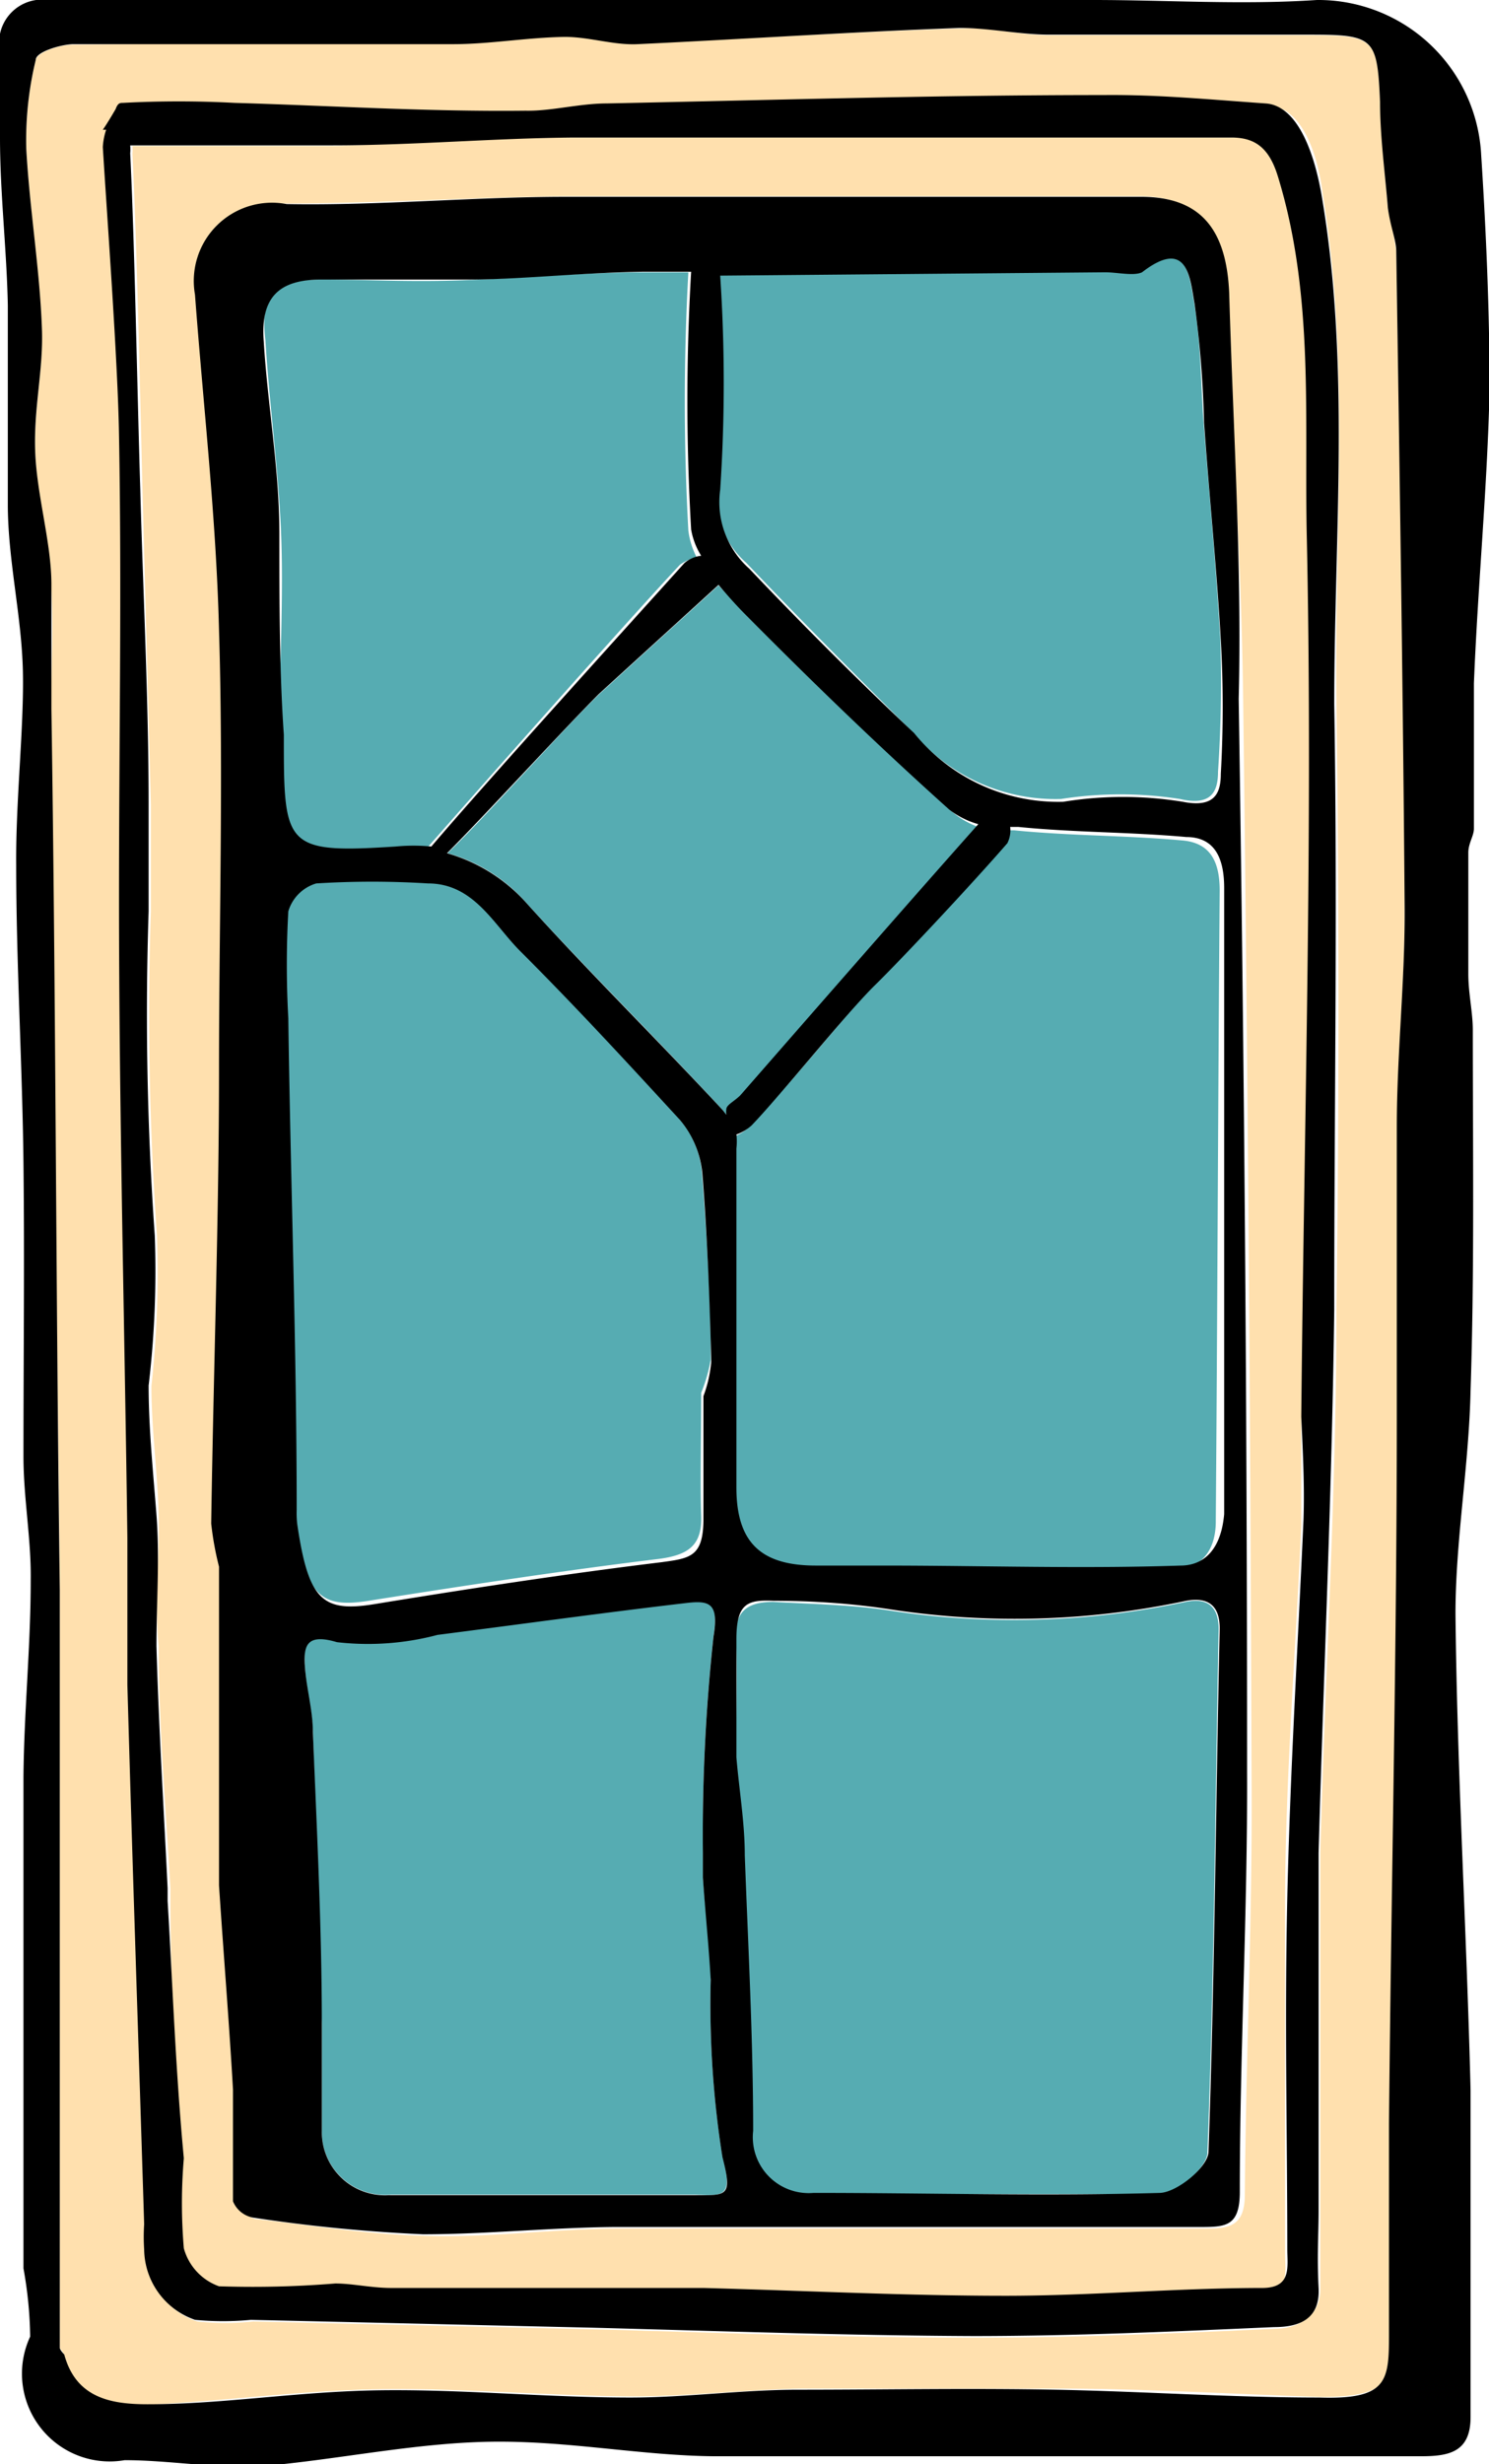 <svg xmlns="http://www.w3.org/2000/svg" viewBox="0 0 26.65 44.07"><defs><style>.cls-1{fill:#ffe0ae;}.cls-2{fill:#56acb2;}</style></defs><g id="Layer_2" data-name="Layer 2"><g id="heritage-window-6-front"><path id="fill3" class="cls-1" d="M25.14,16.21c0-3.9-.09-7.81-.15-11.71a6.56,6.56,0,0,0-.15-.76c-.05-.64-.12-1.27-.14-1.92C24.66.7,24.6.63,23.47.63c-1.56,0-3.12,0-4.69,0-.53,0-1.07-.15-1.6-.12C15.25.57,13.33.7,11.4.77c-.44,0-.87-.14-1.3-.13-.66,0-1.32.13-2,.13C5.84.8,3.57.77,1.3.8,1.07.8.67.93.64,1.07A6.1,6.1,0,0,0,.47,2.66C.53,3.74.7,4.8.74,5.87.78,6.61.6,7.35.63,8.08s.22,1.58.28,2.37,0,1.49,0,2.23c0,5.25.12,10.51.16,15.76,0,2.58,0,5.15,0,7.72V42s.07.08.08.12c.21.78.84.91,1.49.89,1.4-.07,2.8-.26,4.2-.28s3,.12,4.48.13c1,0,2-.12,3-.14q2.31,0,4.62,0c1.57,0,3.14.1,4.71.15,1.25,0,1.28-.32,1.25-1.19-.05-1.24,0-2.49,0-3.74,0-4.22.1-8.43.14-12.65,0-.67,0-1.33,0-2,0-1.06,0-2.11,0-3.16C25,18.84,25.15,17.52,25.14,16.21Zm-1.22-3.62q.07,5.4,0,10.82c0,3.24-.2,6.48-.29,9.72,0,1,0,2,0,3v3.43c0,.46,0,.93,0,1.39s-.38.69-.79.7c-1.79.08-3.6.16-5.39.16-2.27,0-4.55-.09-6.82-.15l-6.1-.14a4.59,4.59,0,0,1-1,0,1.32,1.32,0,0,1-.9-1.25,3.49,3.49,0,0,1,0-.46l-.3-9.64c0-.87,0-1.75,0-2.63,0-3.81-.11-7.63-.14-11.44,0-2.76,0-5.52,0-8.28,0-1.29-.22-3.85-.29-5.15a.92.92,0,0,1,.07-.31l-.07,0c.08-.11.15-.26.23-.37a0,0,0,0,1,0,0c.06-.06.09-.1.14-.11.67,0,1.33,0,2,0,1.72,0,3.44.11,5.17.15.48,0,1-.13,1.45-.14q4.45-.1,8.89-.15c1,0,1.93.08,2.9.15.56,0,.89.72,1,1.62C24.17,6.5,23.88,9.55,23.92,12.59Zm-.49-2.94c-.05-2.15.13-4.36-.52-6.5-.17-.52-.43-.69-.83-.69q-5.88,0-11.76,0c-1.45,0-2.89.11-4.33.15-1.21,0-2.42,0-3.62,0a.7.7,0,0,1,0,.14c.08,1.57.14,4.4.18,6l.15,5.64c0,.64,0,1.28,0,1.92a55.94,55.94,0,0,0,.11,5.79,18.67,18.67,0,0,1-.1,2.69c0,.77.11,1.54.13,2.31s-.08,1.56,0,2.34c0,1.45.13,2.9.21,4.34V34c0,1.55.1,3.09.14,4.64a12.33,12.33,0,0,0,0,1.61c.06.27.4.66.64.68a20.74,20.74,0,0,0,2.08,0c.35,0,.69.07,1.05.08h5.6c1.85,0,3.63.13,5.41.14,1.54,0,3.07-.1,4.61-.14.51,0,.42-.37.42-.7,0-2.09,0-4.18,0-6.28s.19-4.51.29-6.76c0-.62,0-1.23,0-1.85C23.38,20.11,23.55,14.87,23.43,9.65ZM22.28,39.24c0,.57-.26.62-.73.62H11.08c-1.15,0-2.28.16-3.42.13s-2-.18-3.06-.3c-.12,0-.33-.18-.33-.29,0-.67,0-1.34-.06-2C4.14,36.17,4,35,4,33.74c0-.2,0-.4,0-.6V28a7.57,7.57,0,0,1-.14-.77c0-2.7.11-5.4.14-8.11s.06-5.25,0-7.87c-.07-2-.29-4-.44-6A1.4,1.4,0,0,1,5.08,3.64c1.67,0,3.34-.11,5-.13q5.16,0,10.32,0c1,0,1.5.57,1.55,1.72.11,2.43.27,4.86.3,7.29q.12,9.6.15,19.2C22.42,34.23,22.3,36.73,22.28,39.24Z"/><path id="fill2" class="cls-2" d="M21.8,13.8c0,.36-.12.62-.68.49a6.91,6.91,0,0,0-2.13,0,3.34,3.34,0,0,1-2.68-1.22c-1-1-2-2-2.95-3a1.57,1.57,0,0,1-.52-1.41,30.74,30.74,0,0,0,0-3.83h6.93c.22,0,.51.07.65,0,.83-.63.87.14.95.57.12.7.12,1.42.17,2.13.11,1.4.23,2.64.3,3.89A23.82,23.82,0,0,1,21.8,13.8ZM12.32,9.49a42.05,42.05,0,0,1,0-4.62h-.82c-1,0-2.1.1-3.14.14S6.63,5,5.75,5s-1.09.29-1,1.08c.07,1.15.23,2.29.28,3.43S5,12,5,13.17c0,2,.06,2.12,2,2a4.42,4.42,0,0,1,.64,0s0,0,0,0c1-1.14,3.53-4,4.53-5.07a.76.76,0,0,1,.3-.13A1.43,1.43,0,0,1,12.32,9.49Zm.61,29.08a17.48,17.48,0,0,1-.21-3.17c0-.56-.09-1.12-.14-1.83,0-.15,0-.3,0-.45a32.93,32.93,0,0,1,.19-3.86c.1-.62-.07-.65-.49-.61-1.49.18-3,.39-4.45.58a4.87,4.87,0,0,1-1.8.13c-.62-.17-.59.09-.57.47s.13.76.14,1.14c.06,1.74.11,3.49.16,5.23,0,.63,0,1.26,0,1.89A1.13,1.13,0,0,0,7,39.25c1.82,0,3.63,0,5.44,0C12.94,39.27,13.13,39.31,12.93,38.57Zm8.29-9.92a14.76,14.76,0,0,1-5.26.16c-.7-.11-1.41-.12-2.12-.16-.47,0-.7.17-.67.69s0,1.31,0,2.11c.05.58.12,1.17.15,1.76q.09,2.46.15,4.92a1,1,0,0,0,1.09,1.11c2.06,0,4.13,0,6.19,0,.31,0,.86-.48.86-.74.12-3.1.14-6.21.2-9.31C21.83,28.72,21.6,28.57,21.22,28.65Zm.61-12.72c0-.54-.18-.86-.68-.9-1-.09-2-.08-3-.18l-.15,0a.38.38,0,0,1-.05.28c-.58.69-1.77,1.89-2.37,2.55s-1.68,2-2.21,2.51a.79.79,0,0,1-.27.15,1.22,1.22,0,0,1,0,.26c0,2,0,4,0,6.06,0,1,.42,1.39,1.42,1.4.4,0,.81,0,1.21,0,1.77,0,3.55,0,5.32,0,.38,0,.72-.26.71-.88C21.79,23.4,21.8,19.67,21.83,15.93Zm-9.11,8.39c0-1.12-.07-2.25-.16-3.37a1.67,1.67,0,0,0-.41-.95c-.91-1-1.85-2-2.83-3-.49-.49-.84-1.2-1.68-1.23a14.25,14.25,0,0,0-2,0,.72.72,0,0,0-.5.5,17.39,17.39,0,0,0,0,1.91c0,2.93.09,5.86.14,8.79,0,.08,0,.15,0,.23.2,1.36.45,1.58,1.38,1.42,1.71-.27,3.42-.53,5.14-.74.52-.07.77-.24.75-.78s0-1.36,0-2.19A2.9,2.9,0,0,0,12.72,24.32ZM17,14.48c-1.24-1.12-2.46-2.28-3.63-3.47l-.51-.54-2.13,1.94c-.67.65-2,2.16-2.72,2.85a2.89,2.89,0,0,1,1.42.9c1.14,1.25,2.36,2.45,3.51,3.7A.35.35,0,0,1,13,20s0-.08,0-.11.13-.14.24-.25c1-1.19,3.18-3.64,4.27-4.85A1.46,1.46,0,0,1,17,14.48Z"/><path id="fill1" d="M26.36,18.42c0-.32-.08-.65-.08-1,0-.71,0-1.42,0-2.17,0-.17.1-.3.1-.43,0-.86,0-1.73,0-2.6.07-1.75.24-3.49.28-5.25,0-1.4-.06-2.8-.15-4.2A2.92,2.92,0,0,0,23.57,0c-1.34.09-2.69,0-4,0H.86A.77.77,0,0,0,0,.92c0,.51,0,1,0,1.54,0,1,.12,2,.14,3,0,1.18,0,2.37,0,3.56,0,1,.25,2,.27,3s-.13,2.3-.12,3.45c0,1.78.11,3.56.13,5.33s0,3.5,0,5.25c0,.74.14,1.48.13,2.21,0,1.18-.12,2.35-.13,3.52q0,4.39,0,8.79a7.31,7.31,0,0,1,.12,1.22A1.57,1.57,0,0,0,2.23,44c.8,0,1.62.15,2.42.11C6,44,7.41,43.69,8.79,43.67s2.69.25,4,.26c4.21,0,8.42,0,12.64,0,.5,0,.89-.07.89-.7,0-2,0-3.9,0-5.85-.07-2.84-.24-5.67-.27-8.51,0-1.32.24-2.64.27-4C26.39,22.76,26.36,20.59,26.36,18.42ZM25,20.16c0,1.05,0,2.1,0,3.15,0,.67,0,1.33,0,2,0,4.22-.1,8.44-.14,12.66,0,1.24,0,2.49,0,3.73,0,.87,0,1.22-1.25,1.18-1.57,0-3.14-.11-4.71-.14s-3.08,0-4.62,0c-1,0-2,.14-3,.14-1.5,0-3-.15-4.48-.13S4,43,2.64,43c-.65,0-1.28-.11-1.49-.89,0,0-.08-.08-.08-.12V36.16c0-2.57,0-5.15,0-7.72C1,23.19,1,17.93.92,12.68c0-.74,0-1.49,0-2.23S.66,8.87.63,8.08.78,6.61.75,5.87C.71,4.8.53,3.74.47,2.66A6.1,6.1,0,0,1,.64,1.07c0-.14.43-.27.66-.28,2.27,0,4.54,0,6.81,0,.66,0,1.32-.12,2-.13.44,0,.87.15,1.3.13C13.32.7,15.25.57,17.18.5c.53,0,1.07.12,1.6.12,1.56,0,3.13,0,4.69,0,1.13,0,1.18.07,1.23,1.2,0,.63.09,1.27.14,1.9.05.36.15.57.15.78.06,3.9.12,7.8.15,11.7C25.15,17.52,25,18.84,25,20.16ZM22,5.24c-.05-1.15-.52-1.71-1.55-1.72q-5.16,0-10.32,0c-1.67,0-3.34.16-5,.13A1.4,1.4,0,0,0,3.49,5.27c.15,2,.38,4,.43,6,.08,2.62,0,5.25,0,7.87s-.1,5.41-.14,8.11a5.54,5.54,0,0,0,.14.77v5.1c0,.2,0,.4,0,.6.08,1.22.18,2.43.25,3.65,0,.67,0,1.34,0,2a.48.48,0,0,0,.35.29,28.37,28.37,0,0,0,3.05.3c1.14,0,2.28-.12,3.42-.13,3.49,0,7,0,10.47,0,.47,0,.73,0,.73-.63,0-2.5.14-5,.13-7.51q0-9.59-.15-19.19C22.23,10.1,22.07,7.67,22,5.24Zm-2.22-.37c.22,0,.51.07.66,0,.83-.64.86.13.94.56a18.91,18.91,0,0,1,.17,2.13c.1,1.4.23,2.64.3,3.89a21.17,21.17,0,0,1,0,2.39c0,.36-.12.61-.68.5a6.67,6.67,0,0,0-2.14,0,3.32,3.32,0,0,1-2.67-1.23c-1-.94-2-1.94-2.95-2.94a1.59,1.59,0,0,1-.52-1.41,28.93,28.93,0,0,0,0-3.83ZM13,19.84a.36.36,0,0,0,0,.1l-.06-.08c-1.16-1.25-2.37-2.44-3.51-3.7A3,3,0,0,0,8,15.26c.7-.7,2.06-2.19,2.72-2.85l2.14-1.95c.16.19.33.38.5.55,1.18,1.19,2.38,2.35,3.63,3.47a1.5,1.5,0,0,0,.52.26c-1.08,1.21-3.22,3.66-4.26,4.85C13.14,19.7,13,19.76,13,19.84ZM5,9.54c0-1.15-.21-2.29-.28-3.44C4.66,5.31,5,5,5.75,5S7.51,5,8.4,5s2.09-.13,3.14-.14h.83a39.56,39.56,0,0,0,0,4.61,1.3,1.3,0,0,0,.18.47.55.55,0,0,0-.3.13c-1,1.11-3.56,3.93-4.53,5.07,0,0,0,0,0,0a3.34,3.34,0,0,0-.64,0c-2,.13-2,0-2-2C5,12,5,10.74,5,9.54ZM5.31,27c0-2.93-.11-5.86-.15-8.79a17.36,17.36,0,0,1,0-1.91.74.74,0,0,1,.5-.5,16.17,16.17,0,0,1,2,0c.83,0,1.18.75,1.67,1.23,1,1,1.92,2,2.84,3a1.73,1.73,0,0,1,.4.95c.09,1.12.13,2.25.16,3.37a2.31,2.31,0,0,1-.14.62c0,.83,0,1.51,0,2.19s-.23.71-.75.78c-1.72.21-3.43.47-5.14.75-.93.15-1.18-.07-1.38-1.43A1.77,1.77,0,0,1,5.31,27ZM12.4,39.26c-1.81,0-3.62,0-5.44,0a1.13,1.13,0,0,1-1.2-1.16c0-.63,0-1.26,0-1.89,0-1.74-.09-3.49-.16-5.23,0-.38-.11-.76-.14-1.14s0-.64.57-.47a4.86,4.86,0,0,0,1.8-.13c1.48-.19,3-.4,4.45-.57.42-.05.59,0,.49.6a32.93,32.93,0,0,0-.19,3.86c0,.15,0,.3,0,.45.05.71.11,1.27.14,1.83a17.48,17.48,0,0,0,.21,3.17C13.12,39.31,13,39.26,12.4,39.26Zm9.23-.78c0,.27-.56.73-.87.74-2.06.06-4.13,0-6.2,0a1,1,0,0,1-1.08-1.11c0-1.64-.09-3.29-.15-4.93,0-.58-.1-1.16-.15-1.75,0-.81,0-1.46,0-2.11s.2-.71.67-.69c.71,0,1.43.05,2.13.16a14.71,14.71,0,0,0,5.25-.16c.38-.07.61.07.6.52C21.76,32.28,21.74,35.38,21.63,38.48ZM21.13,28c-1.77.06-3.55,0-5.32,0-.4,0-.81,0-1.21,0-1,0-1.42-.43-1.42-1.4,0-2,0-4,0-6.06a1.07,1.07,0,0,0,0-.25.81.81,0,0,0,.27-.16c.53-.55,1.69-2,2.21-2.51s1.79-1.87,2.37-2.54a.51.51,0,0,0,.05-.29l.15,0c1,.1,2,.09,3,.18.5,0,.68.36.68.91,0,3.73,0,7.47,0,11.2C21.85,27.76,21.51,28,21.13,28ZM23.65,3.47c-.16-.9-.49-1.59-1-1.62-1-.07-1.93-.16-2.89-.15-3,0-5.94.09-8.9.15-.49,0-1,.14-1.45.13C7.64,2,5.92,1.89,4.2,1.84a19,19,0,0,0-2,0c-.05,0-.09,0-.13.11h0s0,0,0,0-.15.26-.23.37l.06,0a1.21,1.21,0,0,0-.06.31c.08,1.3.27,3.86.29,5.15.05,2.76,0,5.52,0,8.28,0,3.82.1,7.63.15,11.45,0,.87,0,1.75,0,2.62.09,3.22.2,6.43.3,9.65a3.38,3.38,0,0,0,0,.45,1.35,1.35,0,0,0,.91,1.26,5.29,5.29,0,0,0,1,0l6.09.14c2.28.06,4.56.14,6.83.15,1.8,0,3.59-.08,5.39-.16.41,0,.83-.11.8-.7s0-.93,0-1.39V36.14c0-1,0-2,0-3,.09-3.24.24-6.48.28-9.72,0-3.6.06-7.21,0-10.82C23.88,9.55,24.17,6.5,23.65,3.47Zm-.32,23.71c-.1,2.25-.24,4.51-.29,6.76s0,4.19,0,6.29c0,.31.08.68-.43.69-1.54,0-3.07.14-4.61.14-1.78,0-3.56-.09-5.41-.14H7c-.35,0-.69-.08-1-.08a18.17,18.17,0,0,1-2.08.05,1,1,0,0,1-.63-.68,9.57,9.57,0,0,1,0-1.61C3.14,37,3.09,35.5,3,34c0-.08,0-.15,0-.23-.07-1.44-.16-2.89-.2-4.33,0-.78.06-1.57,0-2.35s-.14-1.54-.14-2.31a17.32,17.32,0,0,0,.11-2.68,56.19,56.19,0,0,1-.11-5.8c0-.64,0-1.28,0-1.92,0-1.88-.1-3.76-.15-5.64-.05-1.57-.1-4.4-.18-6a.7.7,0,0,0,0-.14c1.21,0,2.41,0,3.62,0,1.44,0,2.89-.13,4.33-.14,3.92,0,7.84,0,11.76,0,.41,0,.67.17.83.69.66,2.14.47,4.35.52,6.5.11,5.23-.05,10.46-.1,15.69C23.32,26,23.35,26.57,23.33,27.18Z"/></g></g></svg>
